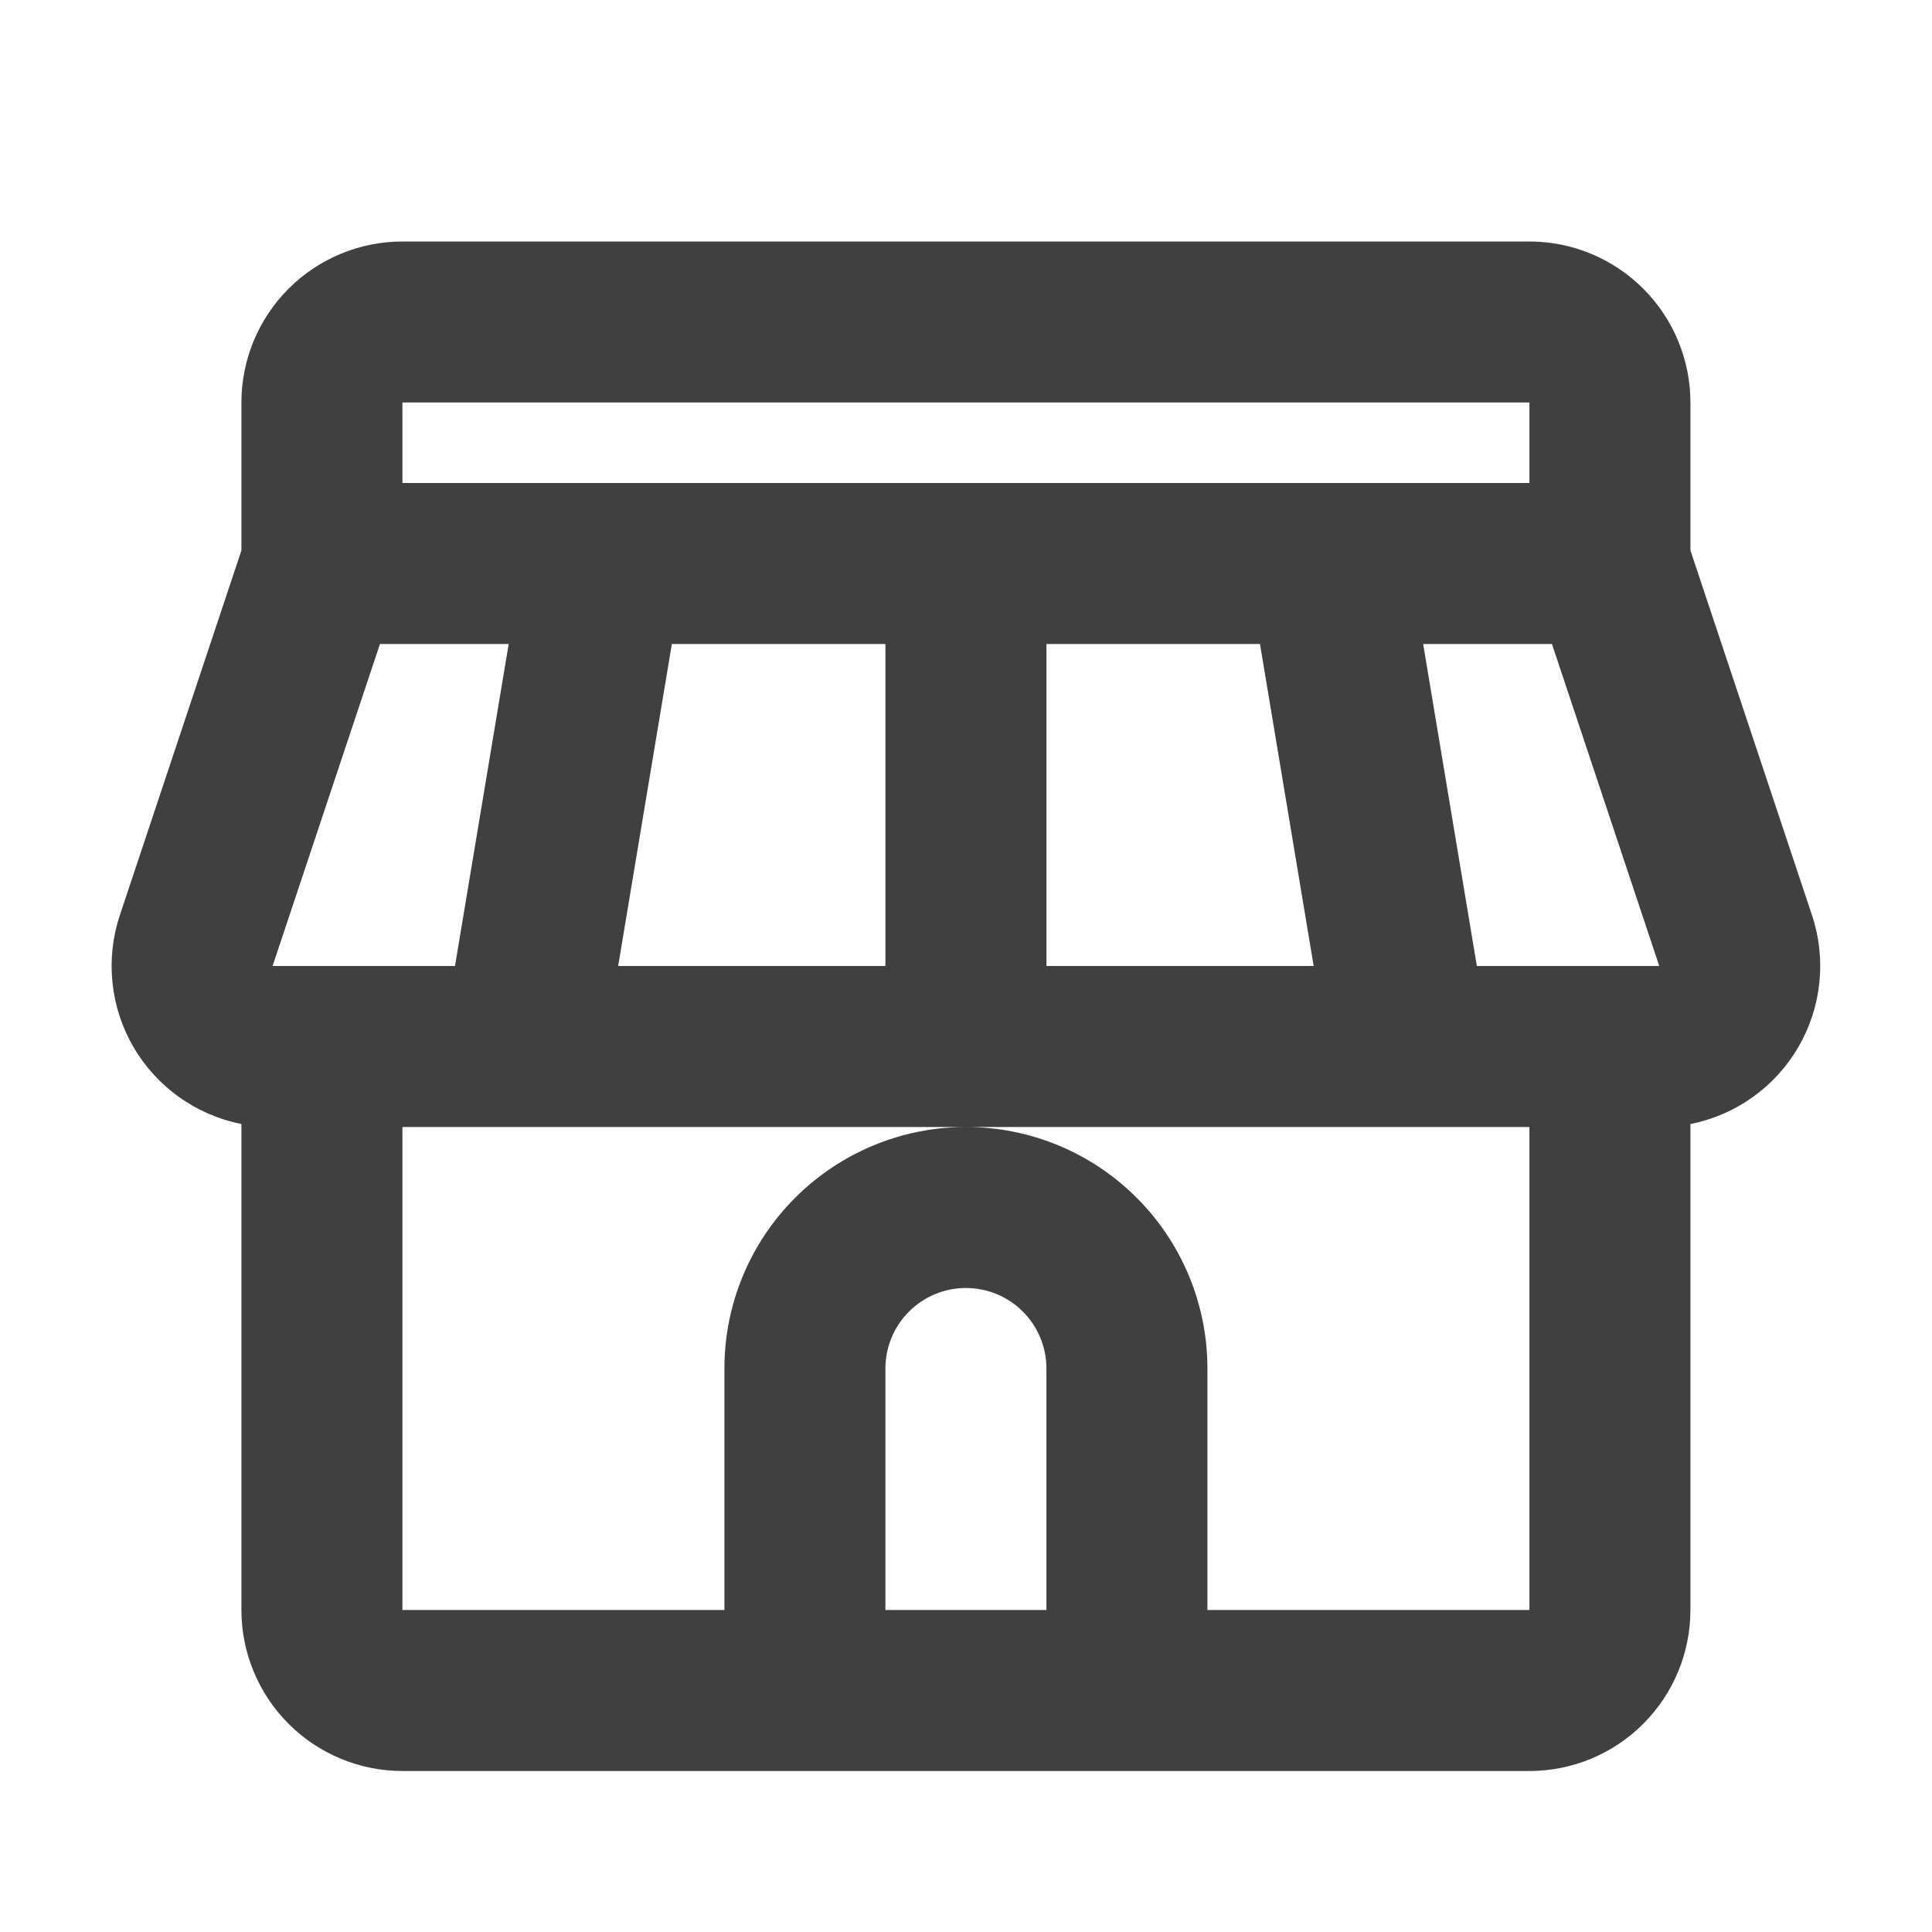<svg width="24" height="24" viewBox="0 0 24 24" fill="none" xmlns="http://www.w3.org/2000/svg">
<path fill-rule="evenodd" clip-rule="evenodd" d="M4.999 3C4.469 3 3.96 3.211 3.585 3.586C3.21 3.961 2.999 4.47 2.999 5V6.838L1.489 11.368C1.399 11.637 1.368 11.923 1.397 12.205C1.426 12.488 1.515 12.761 1.658 13.007C1.801 13.252 1.994 13.464 2.226 13.629C2.457 13.794 2.721 13.908 2.999 13.963V20C2.999 20.53 3.21 21.039 3.585 21.414C3.96 21.789 4.469 22 4.999 22H18.999C19.53 22 20.038 21.789 20.413 21.414C20.788 21.039 20.999 20.53 20.999 20V13.963C21.278 13.908 21.541 13.794 21.773 13.629C22.004 13.464 22.197 13.252 22.34 13.007C22.483 12.761 22.572 12.488 22.601 12.205C22.63 11.923 22.599 11.637 22.509 11.368L20.999 6.837V5C20.999 4.47 20.788 3.961 20.413 3.586C20.038 3.211 19.53 3 18.999 3H4.999ZM14.999 20H18.999V14H4.999V20H8.999V17C8.999 16.204 9.315 15.441 9.878 14.879C10.441 14.316 11.204 14 11.999 14C12.795 14 13.558 14.316 14.12 14.879C14.683 15.441 14.999 16.204 14.999 17V20ZM10.999 20H12.999V17C12.999 16.735 12.894 16.48 12.706 16.293C12.519 16.105 12.264 16 11.999 16C11.734 16 11.48 16.105 11.292 16.293C11.104 16.48 10.999 16.735 10.999 17V20ZM3.386 12L4.72 8H6.319L5.652 12H3.386V12ZM7.679 12L8.346 8H10.999V12H7.679ZM12.999 12V8H15.652L16.319 12H12.999ZM18.346 12L17.679 8H19.279L20.612 12H18.346ZM18.999 5V6H4.999V5H18.999Z" fill="#404040"/>
</svg>
